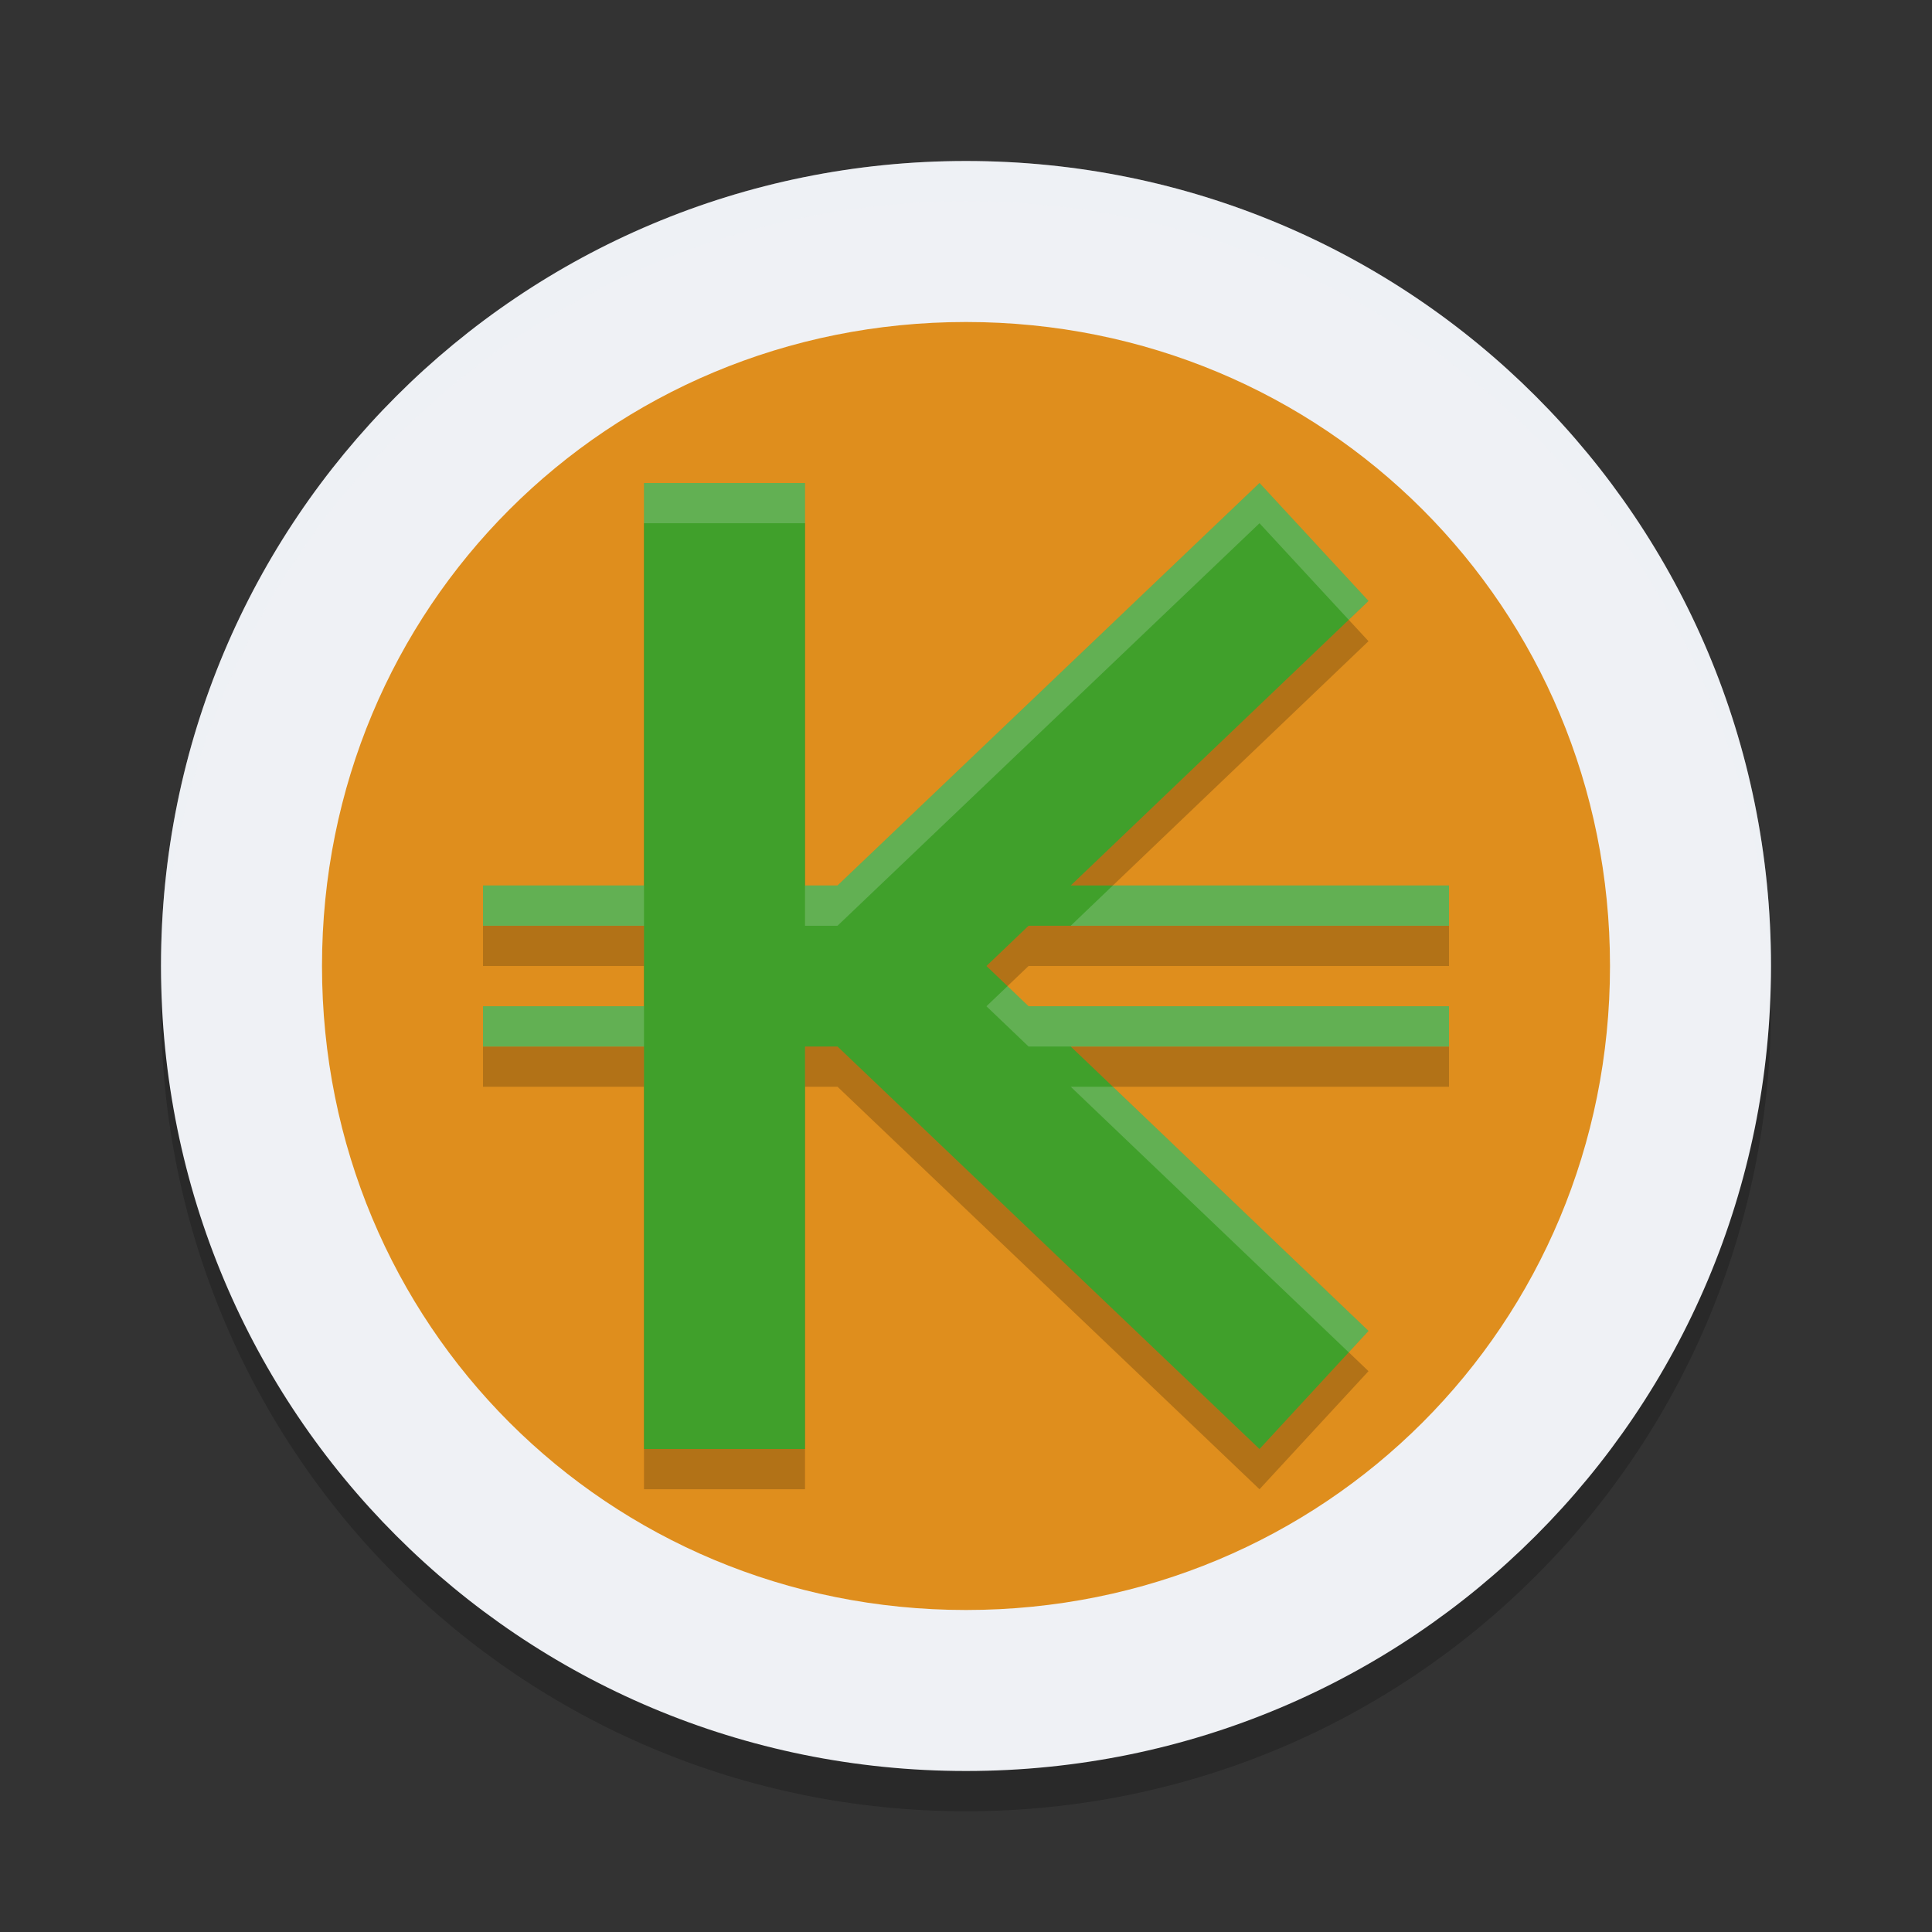 <svg xmlns="http://www.w3.org/2000/svg" width="24" height="24" version="1">
 <rect width="100%" height="100%" fill="#333333" stroke="none"/>
 <path style="opacity:0.2" d="M 12,2.5 C 6.46,2.5 2,6.96 2,12.5 2,18.04 6.46,22.5 12,22.5 17.54,22.5 22,18.04 22,12.5 22,6.96 17.54,2.5 12,2.5 Z"/>
 <path style="fill:#eff1f5" d="M 12,2 C 6.46,2 2,6.46 2,12 2,17.54 6.46,22 12,22 17.54,22 22,17.54 22,12 22,6.46 17.54,2 12,2 Z"/>
 <path style="fill:#df8e1d" d="M 12,4 C 16.456,4 20,7.544 20,12 20,16.456 16.456,20 12,20 7.544,20 4,16.456 4,12 4,7.544 7.544,4 12,4 Z"/>
 <path style="opacity:0.2" d="M 8,6.5 V 11.5 H 6 V 12 H 8 V 13 H 6 V 13.5 H 8 V 18.5 H 10 V 13.5 H 10.404 L 15.646,18.5 17,17.033 13.301,13.5 H 18 V 13 H 12.777 L 12.254,12.5 12.777,12 H 18 V 11.5 H 13.301 L 17,7.965 15.646,6.5 10.404,11.5 H 10 V 6.5 Z"/>
 <path style="fill:#40a02b" d="M 8 6 L 8 11 L 6 11 L 6 11.5 L 8 11.5 L 8 12.5 L 6 12.5 L 6 13 L 8 13 L 8 18 L 10 18 L 10 13 L 10.404 13 L 15.646 18 L 17 16.533 L 13.301 13 L 18 13 L 18 12.5 L 12.777 12.5 L 12.254 12 L 12.777 11.5 L 18 11.5 L 18 11 L 13.301 11 L 17 7.465 L 15.646 6 L 10.404 11 L 10 11 L 10 6 L 8 6 z"/>
 <path style="opacity:0.2;fill:#eff1f5" d="M 12,2 C 6.46,2 2,6.46 2,12 2,12.084 2.004,12.167 2.006,12.25 2.138,6.827 6.544,2.5 12,2.5 17.456,2.5 21.862,6.827 21.994,12.25 21.996,12.167 22,12.084 22,12 22,6.46 17.54,2 12,2 Z"/>
 <path style="opacity:0.2;fill:#eff1f5" d="M 8 6 L 8 6.5 L 10 6.5 L 10 6 L 8 6 z M 15.646 6 L 10.404 11 L 10 11 L 10 11.5 L 10.404 11.5 L 15.646 6.5 L 16.754 7.699 L 17 7.465 L 15.646 6 z M 6 11 L 6 11.5 L 8 11.5 L 8 11 L 6 11 z M 13.824 11 L 13.301 11.5 L 18 11.5 L 18 11 L 13.824 11 z M 12.516 12.25 L 12.254 12.5 L 12.777 13 L 13.301 13 L 18 13 L 18 12.5 L 12.777 12.5 L 12.516 12.25 z M 6 12.5 L 6 13 L 8 13 L 8 12.5 L 6 12.5 z M 13.301 13.5 L 16.754 16.799 L 17 16.533 L 13.824 13.5 L 13.301 13.5 z"/>
</svg>

